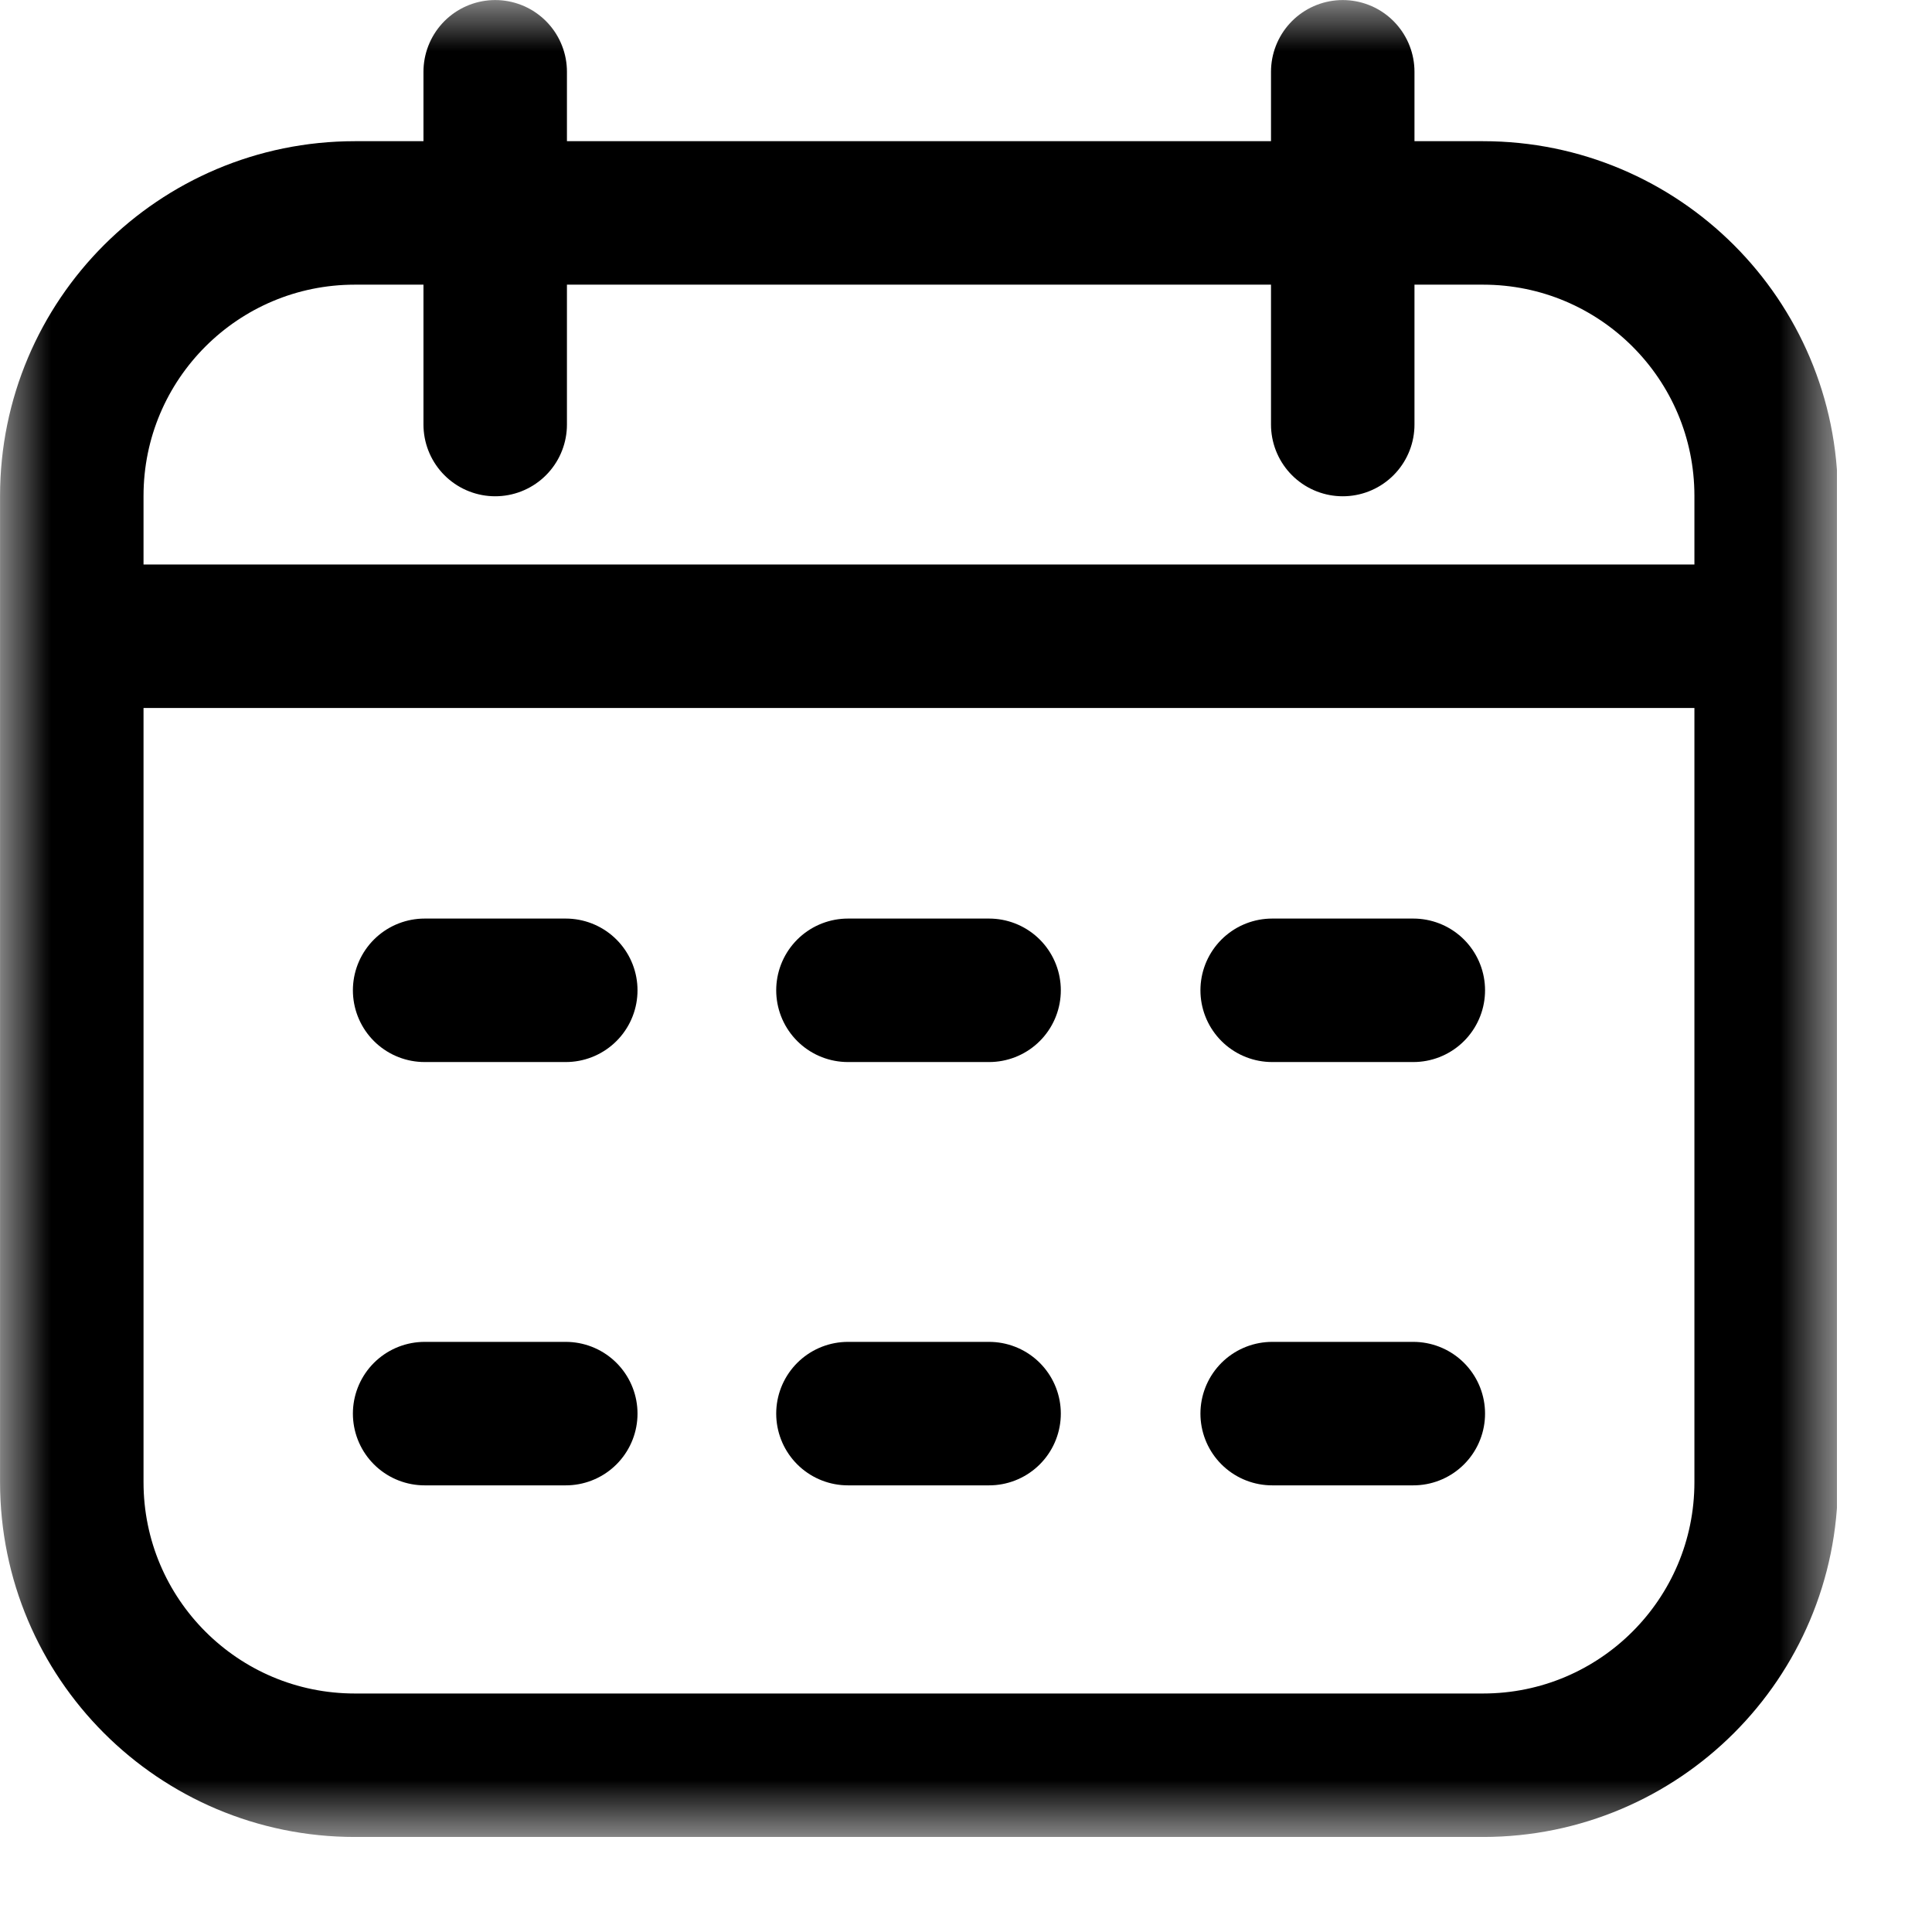 <svg width="19" height="19" viewBox="0 0 19 19" fill="none" xmlns="http://www.w3.org/2000/svg">
<g clip-path="url(#clip0_773_1124)">
<mask id="mask0_773_1124" style="mask-type:luminance" maskUnits="userSpaceOnUse" x="0" y="0" width="19" height="19">
<path d="M0 1.90735e-06H18.066V18.066H0V1.90735e-06Z" fill="white"/>
</mask>
<g mask="url(#mask0_773_1124)">
<path d="M8.339 13.902H9.727M12.511 13.902H13.899M4.176 13.902H5.564M8.339 9.739H9.727M12.511 9.739H13.899M4.176 9.739H5.564M0.706 6.257H17.369M13.205 4.175V0.706M4.87 4.175V0.706M3.49 17.36H14.585C16.122 17.36 17.369 16.114 17.369 14.576V4.877C17.369 3.34 16.122 2.094 14.585 2.094H3.49C1.952 2.094 0.706 3.34 0.706 4.877V14.576C0.706 16.114 1.952 17.36 3.49 17.36Z" stroke="black" stroke-width="1.411" stroke-miterlimit="10" stroke-linecap="round" stroke-linejoin="round"/>
</g>
</g>
<defs>
<clipPath id="clip0_773_1124">
<rect width="18.066" height="18.066" fill="white"/>
</clipPath>
</defs>
</svg>
